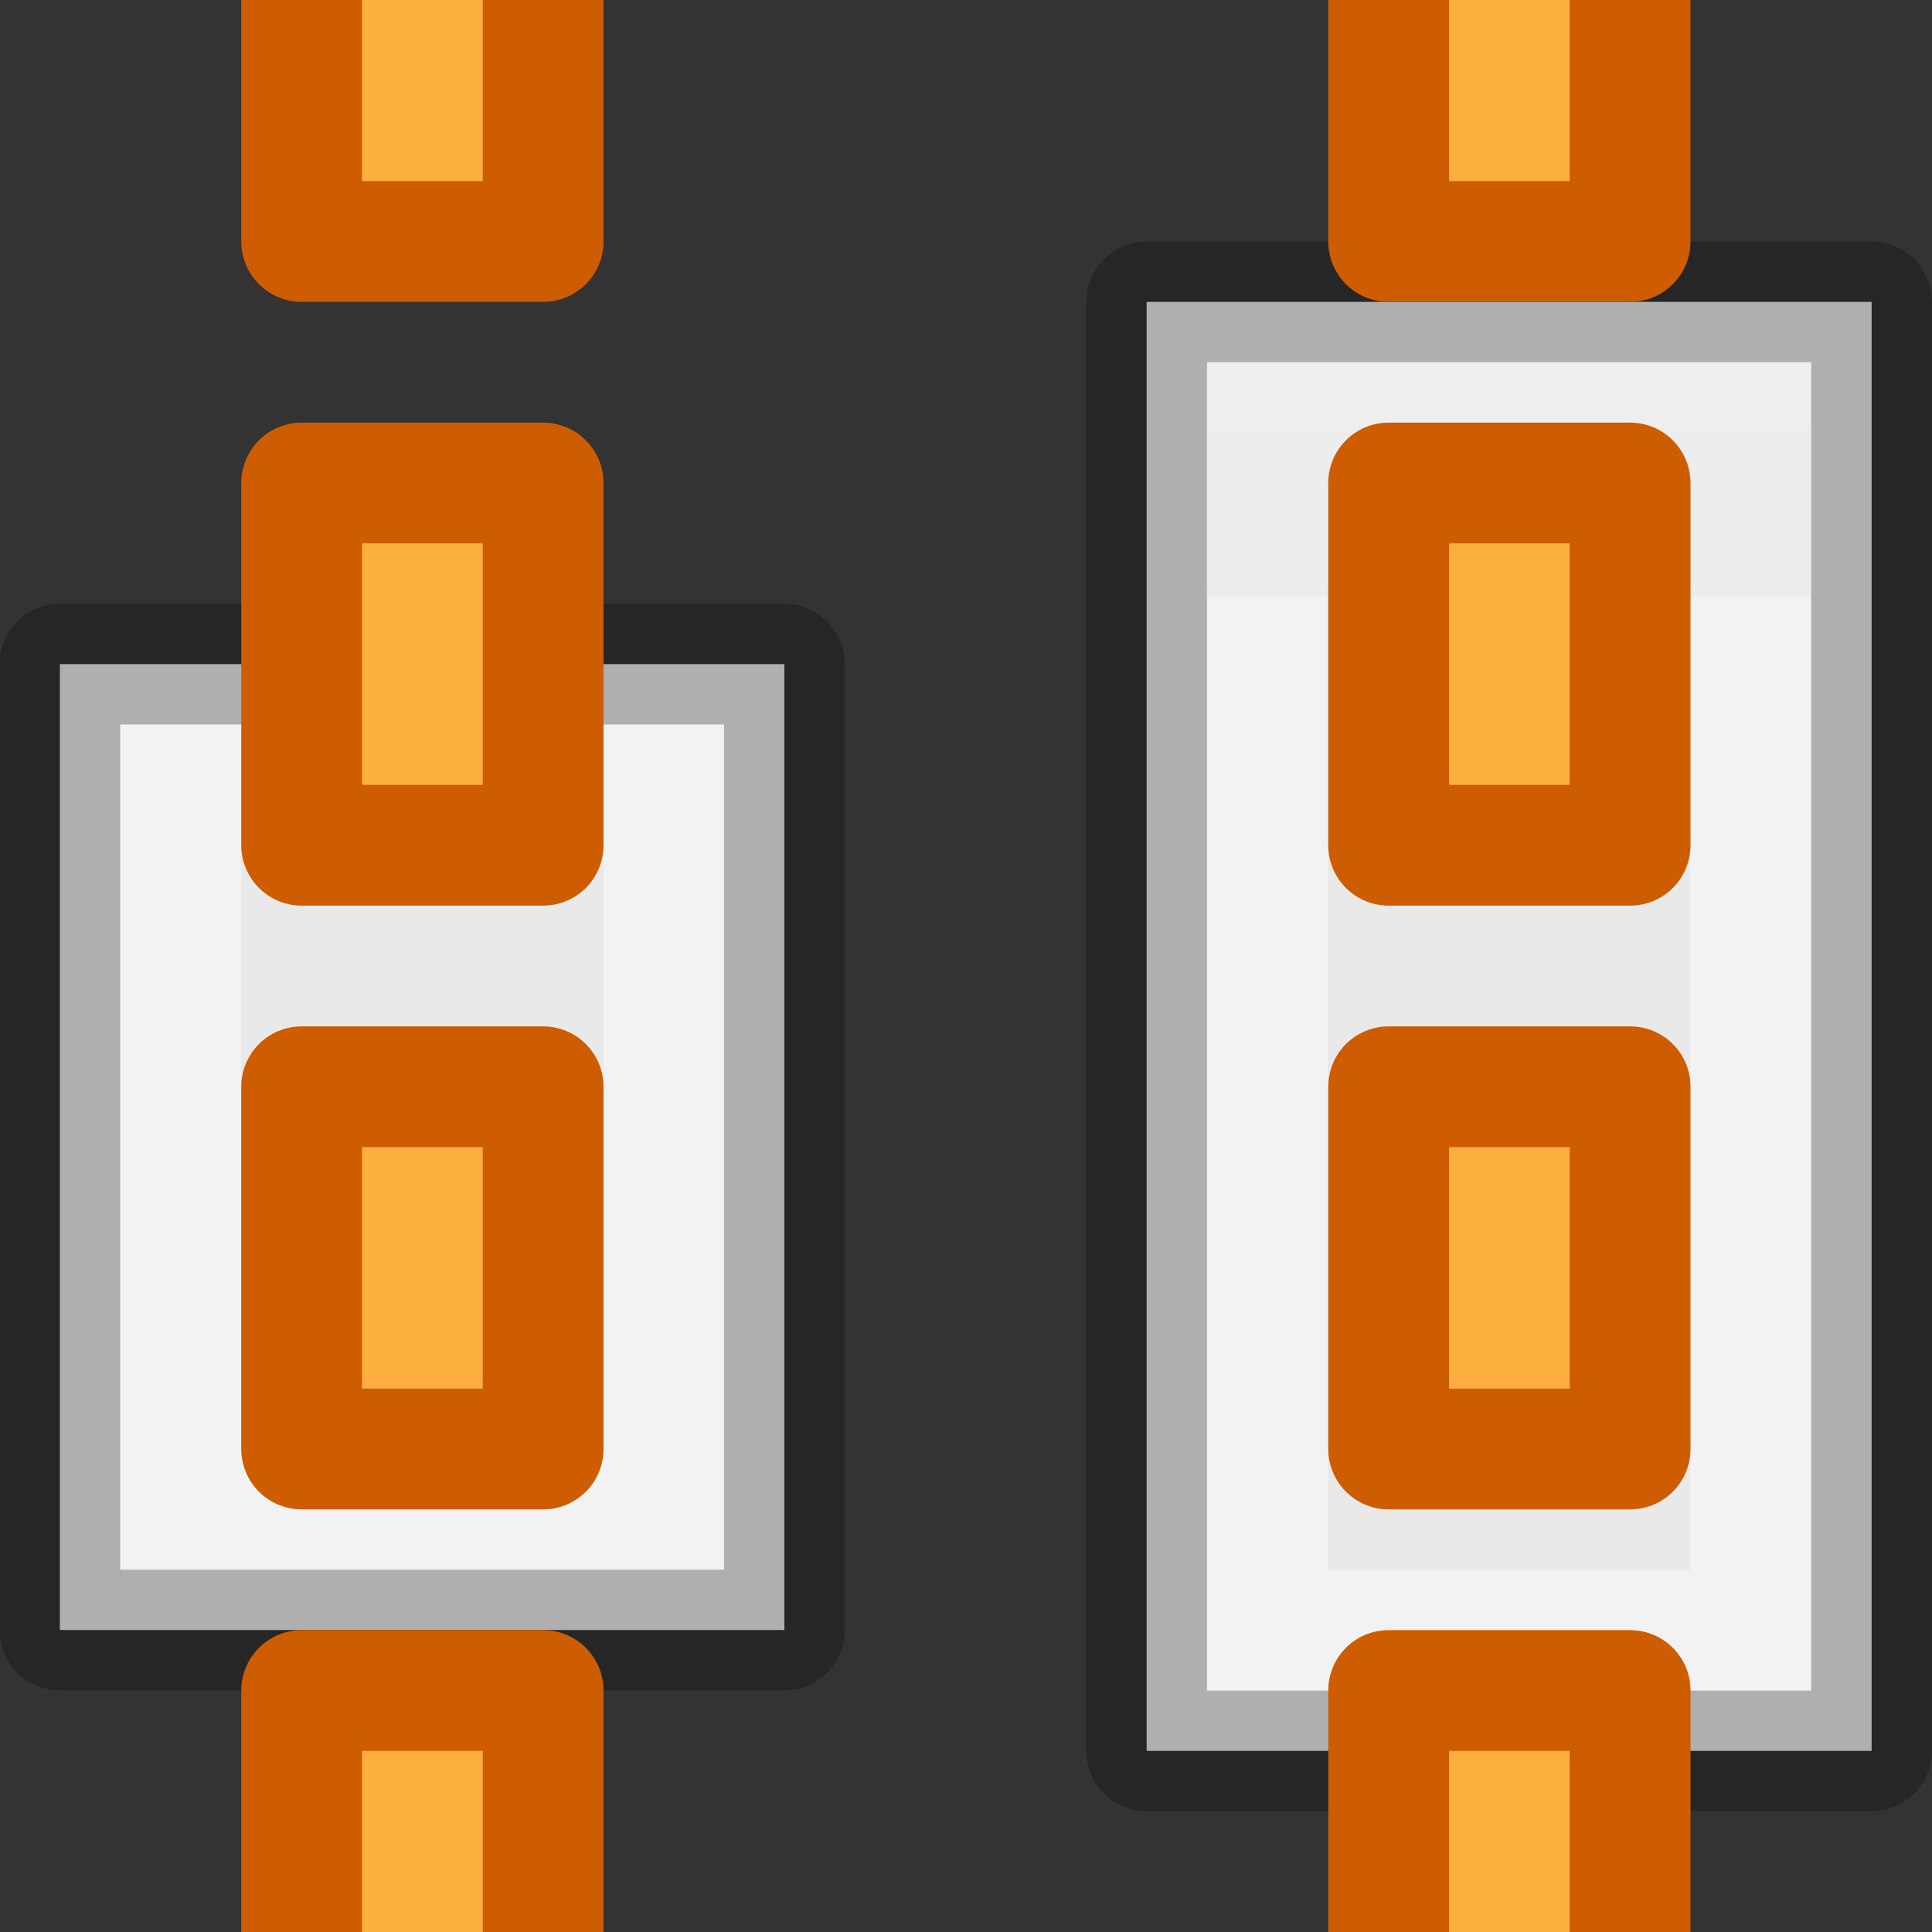 <svg height="16" width="16" xmlns="http://www.w3.org/2000/svg" xmlns:xlink="http://www.w3.org/1999/xlink"><rect width="100%" height="100%" fill="#333333" stroke="none"/><linearGradient id="a" gradientTransform="matrix(.254 0 0 .305 19.129 -.685)" gradientUnits="userSpaceOnUse" x1="-51.786" x2="-51.786" y1="50.786" y2="2.906"><stop offset="0" stop-opacity=".34"/><stop offset="1" stop-opacity=".247"/></linearGradient><linearGradient id="b" gradientTransform="matrix(.243 0 0 .351 2.162 -.432)" gradientUnits="userSpaceOnUse" x1="4.249" x2="13.498" y1="-12.502" y2="-12.502"><stop offset="0" stop-color="#fff"/><stop offset="0" stop-color="#fff" stop-opacity=".235"/><stop offset="1" stop-color="#fff" stop-opacity=".157"/><stop offset="1" stop-color="#fff" stop-opacity=".392"/></linearGradient><linearGradient id="c" gradientTransform="matrix(.243 0 0 .351 2.162 -.432)" gradientUnits="userSpaceOnUse" x1="7.498" x2="12.998" y1="-3.502" y2="-3.502"><stop offset="0" stop-color="#fff"/><stop offset="0" stop-color="#fff" stop-opacity=".235"/><stop offset="1" stop-color="#fff" stop-opacity=".157"/><stop offset="1" stop-color="#fff" stop-opacity=".392"/></linearGradient><linearGradient id="d" gradientUnits="userSpaceOnUse" x1="14.498" x2="5.498" xlink:href="#a" y1="-6.002" y2="-6.002"/><linearGradient id="e" gradientUnits="userSpaceOnUse" x1="15.498" x2="2.498" xlink:href="#a" y1="-15.002" y2="-15.002"/><g transform="matrix(0 1 -1 0 -.002 -.498)"><g stroke-width="1"><path d="m2.998-15.502h12v6.004h-12z" fill="#e9e9e9" fill-rule="evenodd" stroke="url(#e)" stroke-linejoin="round" stroke-miterlimit="0"/><path d="m3.998-14.498h10v4h-10z" fill="none" stroke="url(#b)" stroke-linecap="round" stroke-miterlimit="2"/><path d="m5.998-6.498h7.999v6h-7.999z" fill="#e9e9e9" fill-rule="evenodd" stroke="url(#d)" stroke-linejoin="round" stroke-miterlimit="0"/></g><path d="m6.998-5.498h6v4h-6z" fill="none" stroke="url(#c)" stroke-miterlimit="3"/></g><g fill="#fcaf3e" stroke="#ce5c00" stroke-linejoin="round" stroke-miterlimit="0"><g transform="matrix(0 -1 1 0 20.5 0)"><path d="m-7-9h3v2h-3z"/><path d="m-12-9h3v2h-3z"/><path d="m-17-9h3v2h-3z"/><path d="m-2-9h3v2h-3z"/></g><g transform="matrix(0 -1 1 0 11.498 0)"><path d="m-7-9h3v2h-3z"/><path d="m-12-9h3v2h-3z"/><path d="m-17-9h3v2h-3z"/><path d="m-2-9h3v2h-3z"/></g></g></svg>
